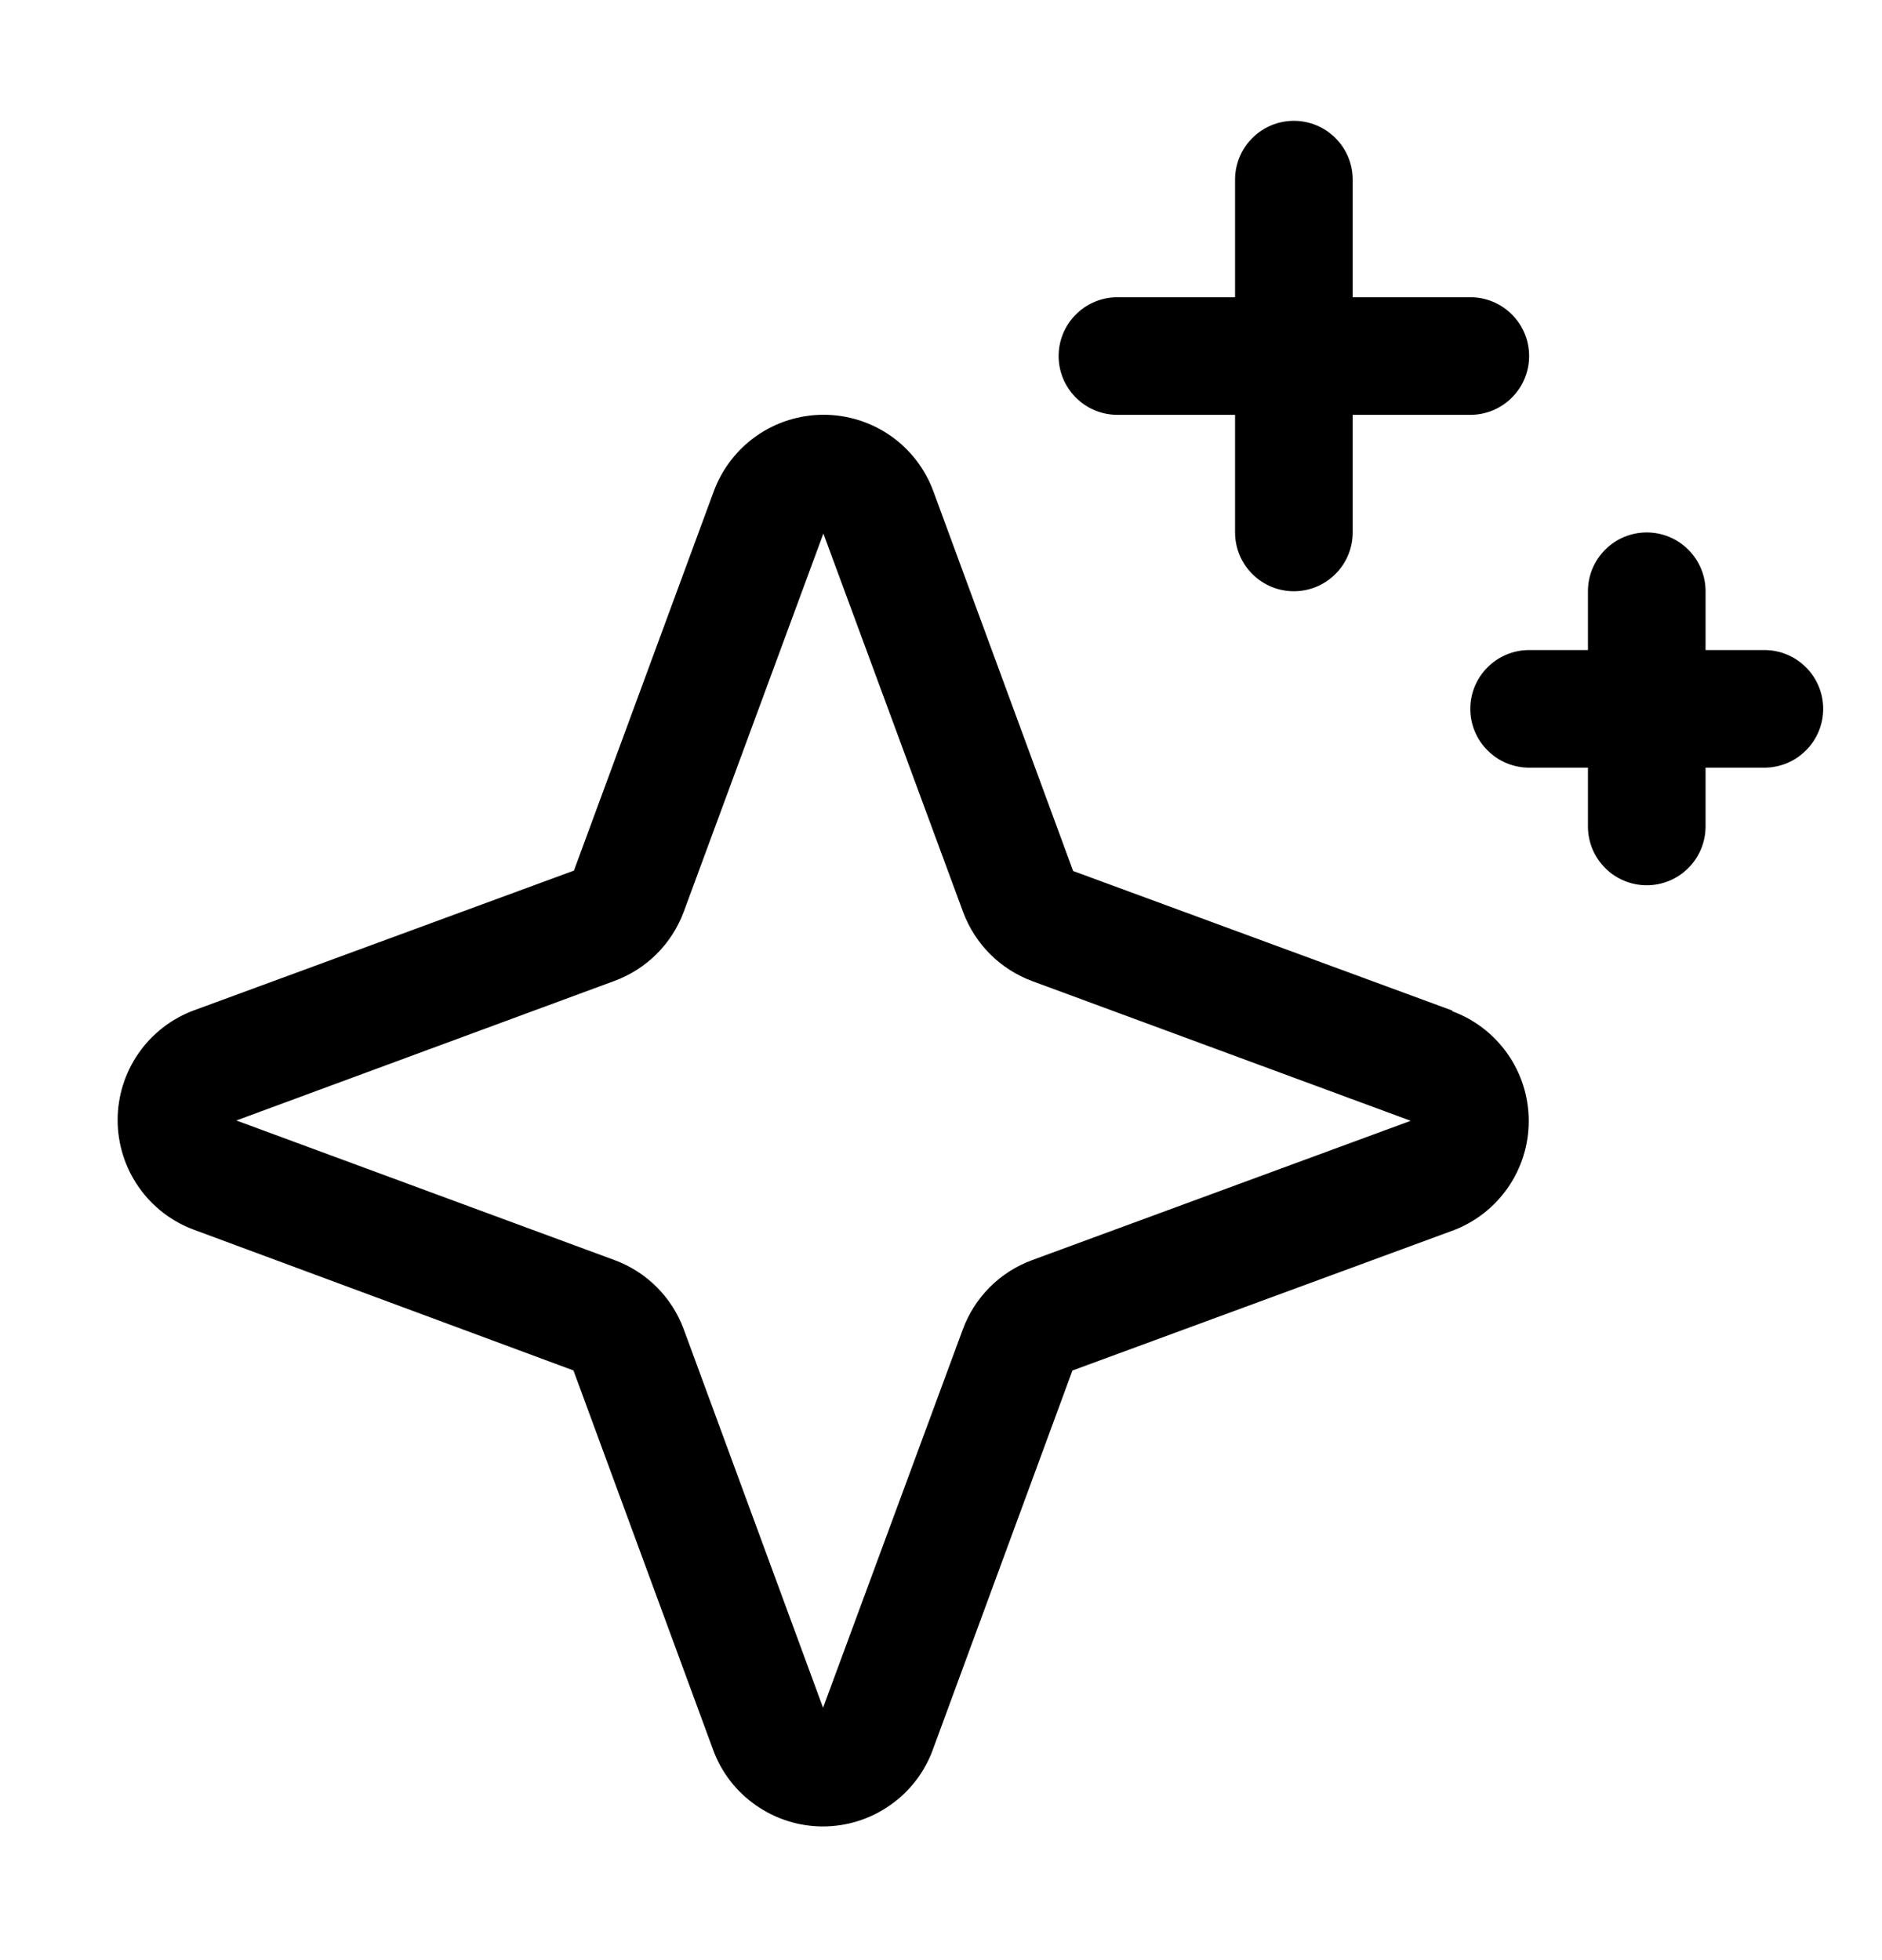 <svg width="24" height="25" viewBox="0 0 24 25" fill="none" xmlns="http://www.w3.org/2000/svg">
<path d="M18.523 12.89L13.685 11.109L11.903 6.267C11.798 5.98 11.607 5.733 11.357 5.558C11.106 5.384 10.808 5.29 10.503 5.29C10.197 5.29 9.899 5.384 9.649 5.558C9.399 5.733 9.208 5.98 9.102 6.267L7.319 11.104L2.477 12.885C2.19 12.99 1.943 13.181 1.768 13.432C1.594 13.682 1.5 13.98 1.5 14.285C1.5 14.591 1.594 14.889 1.768 15.139C1.943 15.39 2.19 15.581 2.477 15.686L7.313 17.479L9.094 22.318C9.199 22.605 9.39 22.852 9.641 23.026C9.891 23.201 10.189 23.295 10.494 23.295C10.8 23.295 11.098 23.201 11.348 23.026C11.599 22.852 11.79 22.605 11.895 22.318L13.676 17.48L18.518 15.698C18.805 15.593 19.052 15.402 19.227 15.151C19.402 14.901 19.495 14.603 19.495 14.298C19.495 13.992 19.402 13.694 19.227 13.444C19.052 13.193 18.805 13.002 18.518 12.897L18.523 12.89ZM13.162 16.072C12.959 16.147 12.775 16.264 12.622 16.417C12.47 16.57 12.352 16.754 12.278 16.956L10.496 21.781L8.719 16.953C8.644 16.751 8.527 16.568 8.375 16.416C8.223 16.264 8.04 16.147 7.838 16.072L3.014 14.291L7.838 12.51C8.04 12.435 8.223 12.318 8.375 12.166C8.527 12.014 8.644 11.831 8.719 11.63L10.5 6.805L12.281 11.63C12.356 11.832 12.473 12.016 12.626 12.169C12.779 12.322 12.963 12.439 13.165 12.514L17.99 14.295L13.162 16.072ZM13.5 4.541C13.5 4.342 13.579 4.151 13.72 4.011C13.86 3.87 14.051 3.791 14.25 3.791H15.75V2.291C15.75 2.092 15.829 1.901 15.97 1.761C16.11 1.62 16.301 1.541 16.5 1.541C16.699 1.541 16.89 1.62 17.03 1.761C17.171 1.901 17.25 2.092 17.25 2.291V3.791H18.75C18.949 3.791 19.14 3.87 19.28 4.011C19.421 4.151 19.5 4.342 19.5 4.541C19.5 4.74 19.421 4.931 19.28 5.071C19.14 5.212 18.949 5.291 18.75 5.291H17.25V6.791C17.25 6.99 17.171 7.181 17.03 7.321C16.89 7.462 16.699 7.541 16.5 7.541C16.301 7.541 16.11 7.462 15.97 7.321C15.829 7.181 15.75 6.99 15.75 6.791V5.291H14.25C14.051 5.291 13.86 5.212 13.72 5.071C13.579 4.931 13.5 4.74 13.5 4.541ZM23.25 9.041C23.25 9.24 23.171 9.431 23.03 9.571C22.89 9.712 22.699 9.791 22.5 9.791H21.75V10.541C21.75 10.74 21.671 10.931 21.53 11.071C21.39 11.212 21.199 11.291 21 11.291C20.801 11.291 20.61 11.212 20.47 11.071C20.329 10.931 20.25 10.74 20.25 10.541V9.791H19.5C19.301 9.791 19.11 9.712 18.97 9.571C18.829 9.431 18.75 9.24 18.75 9.041C18.75 8.842 18.829 8.651 18.97 8.511C19.11 8.37 19.301 8.291 19.5 8.291H20.25V7.541C20.25 7.342 20.329 7.151 20.47 7.011C20.61 6.87 20.801 6.791 21 6.791C21.199 6.791 21.39 6.87 21.53 7.011C21.671 7.151 21.75 7.342 21.75 7.541V8.291H22.5C22.699 8.291 22.89 8.37 23.03 8.511C23.171 8.651 23.25 8.842 23.25 9.041Z" fill="black"/>
</svg>
